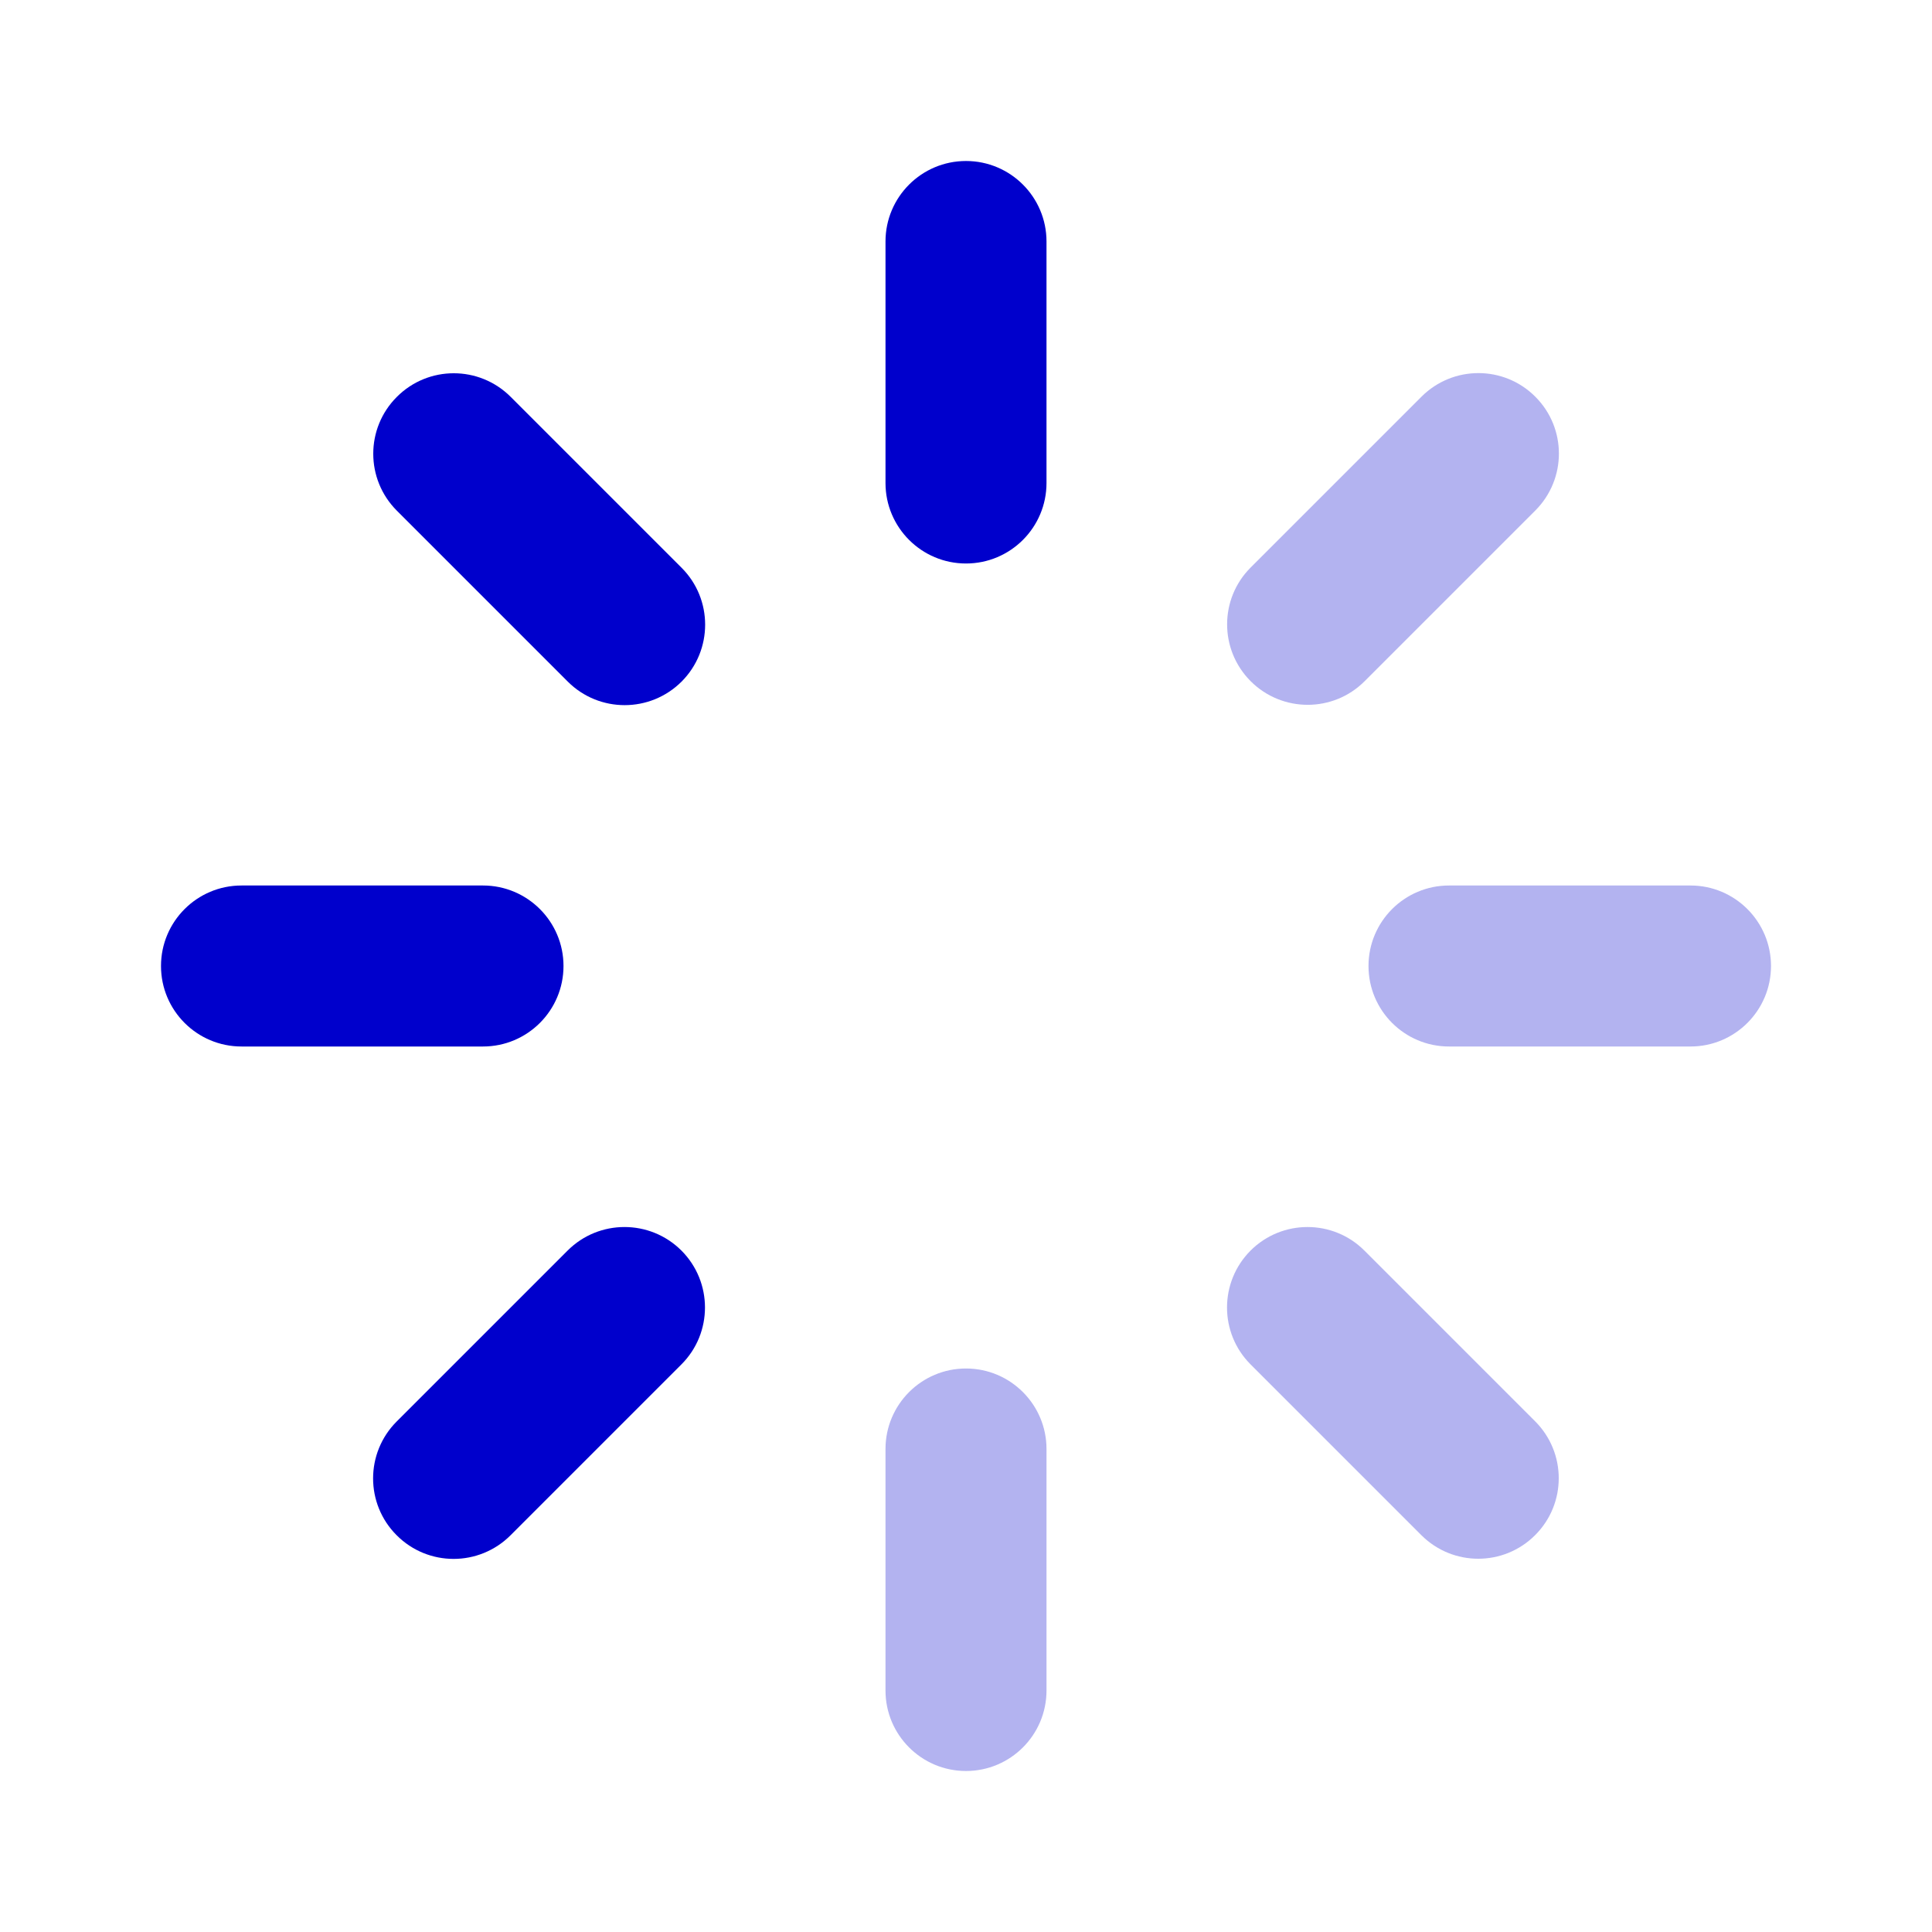<svg width="24" height="24" viewBox="0 0 24 24" fill="none" xmlns="http://www.w3.org/2000/svg">
<path opacity="0.3" fill-rule="evenodd" clip-rule="evenodd" d="M19.072 4.928C19.463 5.318 19.463 5.951 19.072 6.342L16.951 8.463C16.561 8.853 15.928 8.853 15.537 8.463C15.146 8.072 15.146 7.439 15.537 7.049L17.658 4.928C18.049 4.537 18.682 4.537 19.072 4.928ZM17 12C17 11.448 17.448 11 18 11H21C21.552 11 22 11.448 22 12C22 12.552 21.552 13 21 13H18C17.448 13 17 12.552 17 12ZM15.535 15.535C15.926 15.145 16.559 15.145 16.949 15.535L19.07 17.656C19.461 18.047 19.461 18.68 19.07 19.07C18.68 19.461 18.047 19.461 17.656 19.07L15.535 16.949C15.145 16.559 15.145 15.926 15.535 15.535ZM12 17C12.552 17 13 17.448 13 18V21C13 21.552 12.552 22 12 22C11.448 22 11 21.552 11 21V18C11 17.448 11.448 17 12 17Z" fill="#0000CC"/>
<path d="M12 2C12.552 2 13 2.448 13 3V6C13 6.552 12.552 7 12 7C11.448 7 11 6.552 11 6V3C11 2.448 11.448 2 12 2Z" fill="#0000CC"/>
<path d="M4.93 4.93C5.32 4.539 5.953 4.539 6.344 4.93L8.467 7.053C8.857 7.443 8.857 8.076 8.467 8.467C8.076 8.857 7.443 8.857 7.053 8.467L4.93 6.344C4.539 5.953 4.539 5.32 4.93 4.93Z" fill="#0000CC"/>
<path d="M2 12C2 11.448 2.448 11 3 11H6C6.552 11 7 11.448 7 12C7 12.552 6.552 13 6 13H3C2.448 13 2 12.552 2 12Z" fill="#0000CC"/>
<path d="M8.465 15.535C8.855 15.926 8.855 16.559 8.465 16.949L6.342 19.072C5.951 19.463 5.318 19.463 4.928 19.072C4.537 18.682 4.537 18.049 4.928 17.658L7.051 15.535C7.441 15.145 8.074 15.145 8.465 15.535Z" fill="#0000CC"/>
</svg>
